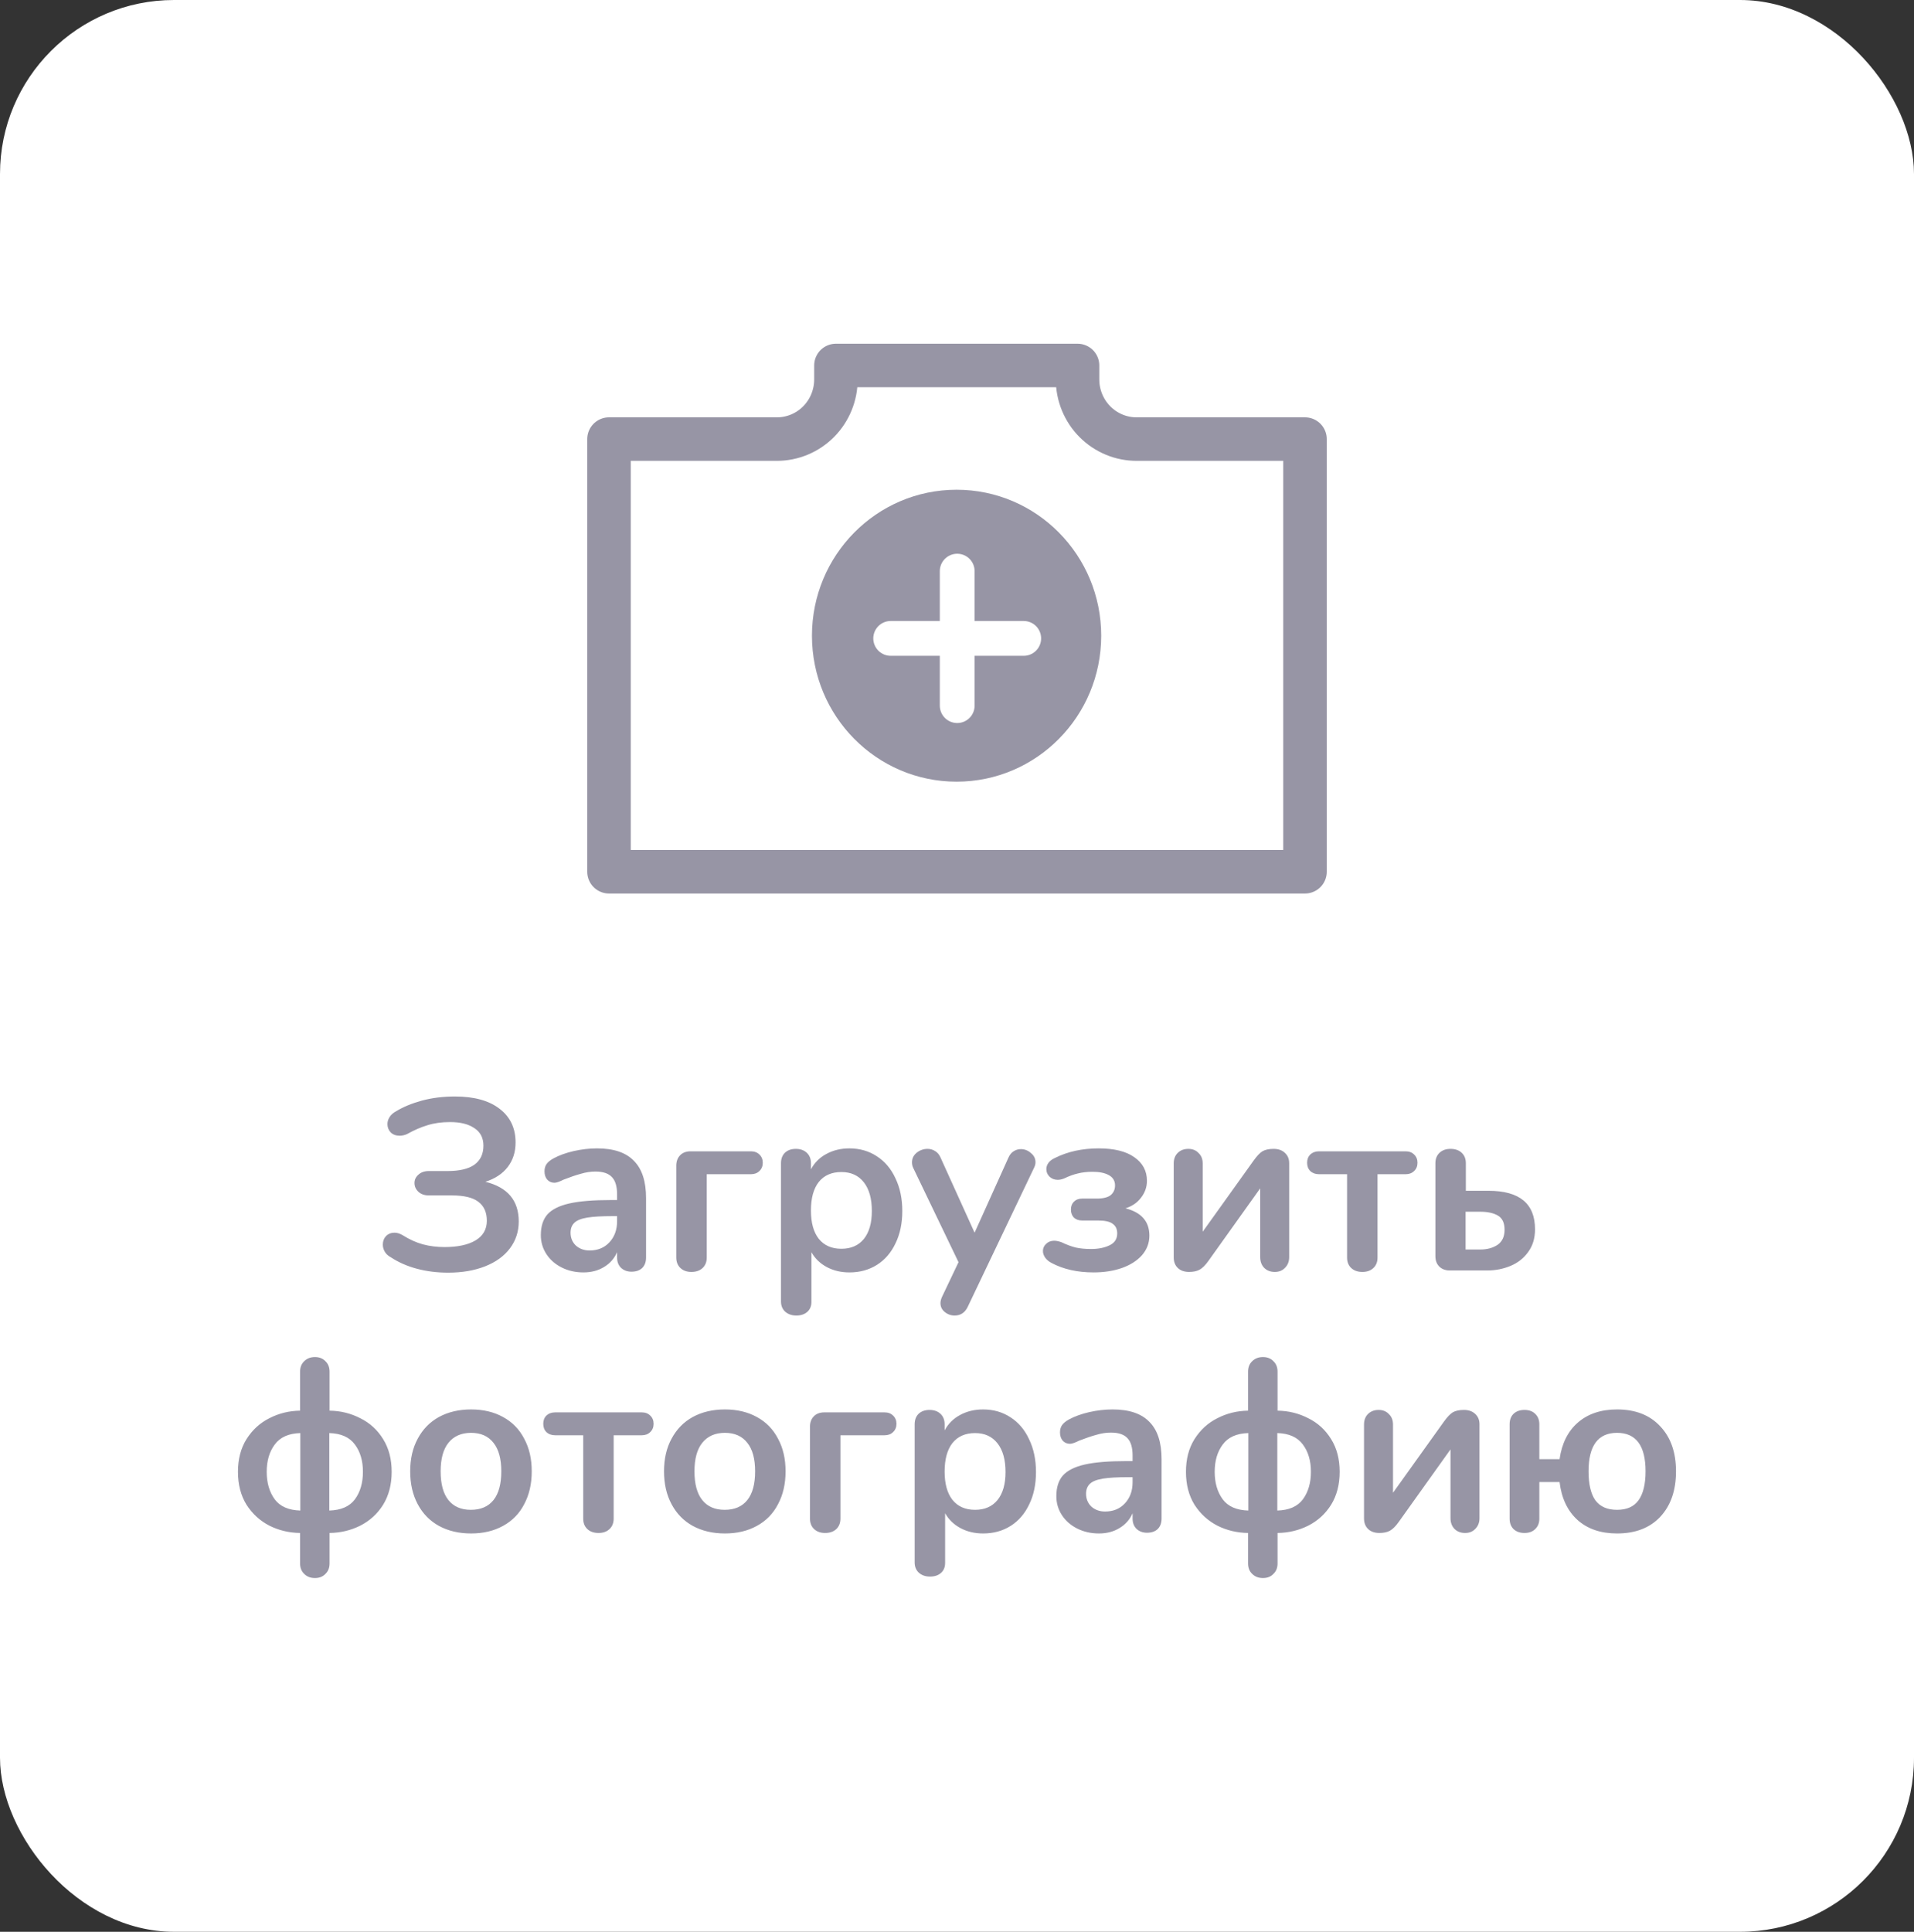 <svg width="110" height="111" viewBox="0 0 110 111" fill="none" xmlns="http://www.w3.org/2000/svg">
<rect x="0" y="0" width="110" height="111" fill="#333333" stroke="none"/>
<rect width="110" height="111" rx="10" fill="white"/>
<path d="M25.753 73.126C25.118 73.126 24.521 73.051 23.961 72.902C23.401 72.753 22.902 72.533 22.463 72.244C22.304 72.16 22.188 72.053 22.113 71.922C22.038 71.791 22.001 71.656 22.001 71.516C22.001 71.32 22.062 71.157 22.183 71.026C22.314 70.895 22.477 70.83 22.673 70.83C22.822 70.83 22.976 70.877 23.135 70.97C23.536 71.222 23.928 71.399 24.311 71.502C24.703 71.605 25.114 71.656 25.543 71.656C26.299 71.656 26.892 71.53 27.321 71.278C27.76 71.017 27.979 70.639 27.979 70.144C27.979 69.659 27.816 69.295 27.489 69.052C27.172 68.809 26.663 68.688 25.963 68.688H24.647C24.395 68.688 24.194 68.618 24.045 68.478C23.896 68.338 23.821 68.17 23.821 67.974C23.821 67.787 23.896 67.629 24.045 67.498C24.194 67.358 24.395 67.288 24.647 67.288H25.711C26.402 67.288 26.92 67.167 27.265 66.924C27.61 66.672 27.783 66.308 27.783 65.832C27.783 65.384 27.61 65.048 27.265 64.824C26.929 64.591 26.462 64.474 25.865 64.474C25.38 64.474 24.946 64.535 24.563 64.656C24.19 64.768 23.802 64.936 23.401 65.16C23.261 65.225 23.116 65.258 22.967 65.258C22.752 65.258 22.58 65.193 22.449 65.062C22.328 64.931 22.267 64.773 22.267 64.586C22.267 64.446 22.309 64.311 22.393 64.18C22.477 64.049 22.598 63.942 22.757 63.858C23.168 63.606 23.662 63.401 24.241 63.242C24.829 63.083 25.464 63.004 26.145 63.004C27.256 63.004 28.114 63.242 28.721 63.718C29.328 64.185 29.631 64.829 29.631 65.65C29.631 66.191 29.482 66.658 29.183 67.05C28.884 67.442 28.455 67.727 27.895 67.904C29.174 68.221 29.813 68.982 29.813 70.186C29.813 70.765 29.645 71.278 29.309 71.726C28.973 72.174 28.497 72.519 27.881 72.762C27.265 73.005 26.556 73.126 25.753 73.126ZM34.316 65.986C35.269 65.986 35.973 66.224 36.431 66.7C36.897 67.167 37.13 67.881 37.13 68.842V72.258C37.13 72.51 37.056 72.711 36.907 72.86C36.757 73 36.552 73.07 36.291 73.07C36.048 73.07 35.847 72.995 35.688 72.846C35.539 72.697 35.465 72.501 35.465 72.258V71.95C35.306 72.314 35.054 72.599 34.709 72.804C34.373 73.009 33.98 73.112 33.532 73.112C33.075 73.112 32.66 73.019 32.286 72.832C31.913 72.645 31.619 72.389 31.404 72.062C31.19 71.735 31.082 71.371 31.082 70.97C31.082 70.466 31.209 70.069 31.46 69.78C31.722 69.491 32.142 69.281 32.721 69.15C33.299 69.019 34.097 68.954 35.114 68.954H35.465V68.632C35.465 68.175 35.367 67.843 35.17 67.638C34.974 67.423 34.657 67.316 34.218 67.316C33.948 67.316 33.672 67.358 33.392 67.442C33.112 67.517 32.781 67.629 32.398 67.778C32.156 67.899 31.979 67.96 31.866 67.96C31.698 67.96 31.558 67.899 31.447 67.778C31.344 67.657 31.293 67.498 31.293 67.302C31.293 67.143 31.33 67.008 31.404 66.896C31.488 66.775 31.624 66.663 31.811 66.56C32.137 66.383 32.525 66.243 32.972 66.14C33.43 66.037 33.878 65.986 34.316 65.986ZM33.883 71.852C34.349 71.852 34.727 71.698 35.017 71.39C35.315 71.073 35.465 70.667 35.465 70.172V69.878H35.212C34.587 69.878 34.102 69.906 33.757 69.962C33.411 70.018 33.164 70.116 33.014 70.256C32.865 70.396 32.791 70.587 32.791 70.83C32.791 71.129 32.893 71.376 33.099 71.572C33.313 71.759 33.575 71.852 33.883 71.852ZM39.735 73.084C39.474 73.084 39.264 73.009 39.105 72.86C38.946 72.711 38.867 72.51 38.867 72.258V67.036C38.858 66.765 38.928 66.551 39.077 66.392C39.226 66.233 39.432 66.154 39.693 66.154H43.151C43.356 66.154 43.52 66.215 43.641 66.336C43.772 66.457 43.837 66.616 43.837 66.812C43.837 67.008 43.772 67.167 43.641 67.288C43.52 67.409 43.356 67.47 43.151 67.47H40.617V72.258C40.617 72.51 40.538 72.711 40.379 72.86C40.22 73.009 40.006 73.084 39.735 73.084ZM48.818 65.986C49.406 65.986 49.928 66.135 50.386 66.434C50.852 66.733 51.212 67.157 51.464 67.708C51.725 68.249 51.856 68.875 51.856 69.584C51.856 70.293 51.725 70.914 51.464 71.446C51.212 71.978 50.857 72.389 50.4 72.678C49.942 72.967 49.415 73.112 48.818 73.112C48.332 73.112 47.898 73.009 47.516 72.804C47.133 72.599 46.839 72.314 46.634 71.95V74.806C46.634 75.049 46.554 75.24 46.396 75.38C46.237 75.52 46.027 75.59 45.766 75.59C45.504 75.59 45.29 75.515 45.122 75.366C44.963 75.217 44.884 75.021 44.884 74.778V66.84C44.884 66.588 44.958 66.387 45.108 66.238C45.266 66.089 45.476 66.014 45.738 66.014C45.999 66.014 46.209 66.089 46.368 66.238C46.526 66.387 46.606 66.588 46.606 66.84V67.19C46.811 66.807 47.105 66.513 47.488 66.308C47.88 66.093 48.323 65.986 48.818 65.986ZM48.356 71.754C48.906 71.754 49.336 71.567 49.644 71.194C49.952 70.811 50.106 70.275 50.106 69.584C50.106 68.875 49.952 68.324 49.644 67.932C49.336 67.54 48.906 67.344 48.356 67.344C47.796 67.344 47.362 67.535 47.054 67.918C46.755 68.301 46.606 68.847 46.606 69.556C46.606 70.256 46.755 70.797 47.054 71.18C47.362 71.563 47.796 71.754 48.356 71.754ZM57.956 66.518C58.031 66.35 58.129 66.229 58.251 66.154C58.381 66.07 58.521 66.028 58.67 66.028C58.885 66.028 59.077 66.103 59.245 66.252C59.422 66.392 59.511 66.569 59.511 66.784C59.511 66.887 59.483 66.994 59.426 67.106L55.605 75.114C55.446 75.431 55.199 75.59 54.862 75.59C54.648 75.59 54.456 75.52 54.288 75.38C54.13 75.249 54.05 75.081 54.05 74.876C54.05 74.773 54.078 74.657 54.135 74.526L55.087 72.524L52.483 67.106C52.436 67.013 52.413 66.905 52.413 66.784C52.413 66.569 52.501 66.387 52.678 66.238C52.865 66.089 53.075 66.014 53.309 66.014C53.467 66.014 53.612 66.056 53.742 66.14C53.873 66.215 53.976 66.336 54.05 66.504L56.011 70.83L57.956 66.518ZM62.85 73.112C61.917 73.112 61.109 72.93 60.428 72.566C60.269 72.482 60.148 72.379 60.064 72.258C59.98 72.137 59.938 72.011 59.938 71.88C59.938 71.721 59.999 71.586 60.12 71.474C60.241 71.353 60.395 71.292 60.582 71.292C60.703 71.292 60.843 71.32 61.002 71.376C61.291 71.516 61.567 71.619 61.828 71.684C62.089 71.74 62.379 71.768 62.696 71.768C63.116 71.768 63.471 71.698 63.76 71.558C64.059 71.418 64.208 71.189 64.208 70.872C64.208 70.629 64.124 70.447 63.956 70.326C63.797 70.195 63.513 70.13 63.102 70.13H62.192C61.996 70.13 61.837 70.074 61.716 69.962C61.604 69.841 61.548 69.687 61.548 69.5C61.548 69.313 61.604 69.164 61.716 69.052C61.837 68.931 61.996 68.87 62.192 68.87H63.032C63.396 68.87 63.662 68.805 63.83 68.674C63.998 68.534 64.082 68.347 64.082 68.114C64.082 67.853 63.965 67.657 63.732 67.526C63.499 67.395 63.186 67.33 62.794 67.33C62.477 67.33 62.192 67.363 61.94 67.428C61.697 67.484 61.441 67.577 61.17 67.708C61.03 67.764 60.904 67.792 60.792 67.792C60.605 67.792 60.447 67.731 60.316 67.61C60.195 67.489 60.134 67.344 60.134 67.176C60.134 67.045 60.176 66.924 60.26 66.812C60.344 66.7 60.47 66.607 60.638 66.532C61.366 66.168 62.201 65.986 63.144 65.986C64.031 65.986 64.712 66.154 65.188 66.49C65.673 66.826 65.916 67.279 65.916 67.848C65.916 68.203 65.804 68.525 65.58 68.814C65.365 69.103 65.067 69.309 64.684 69.43C65.599 69.663 66.056 70.186 66.056 70.998C66.056 71.418 65.916 71.791 65.636 72.118C65.356 72.435 64.969 72.683 64.474 72.86C63.989 73.028 63.447 73.112 62.85 73.112ZM72.047 66.686C72.234 66.425 72.402 66.247 72.551 66.154C72.71 66.061 72.924 66.014 73.195 66.014C73.466 66.014 73.68 66.089 73.839 66.238C74.007 66.387 74.091 66.588 74.091 66.84V72.23C74.091 72.482 74.012 72.687 73.853 72.846C73.704 73.005 73.508 73.084 73.265 73.084C73.013 73.084 72.808 73.005 72.649 72.846C72.5 72.687 72.425 72.482 72.425 72.23V68.282L69.457 72.44C69.28 72.692 69.107 72.865 68.939 72.958C68.78 73.042 68.58 73.084 68.337 73.084C68.066 73.084 67.852 73.009 67.693 72.86C67.534 72.711 67.455 72.505 67.455 72.244V66.854C67.455 66.602 67.53 66.401 67.679 66.252C67.838 66.093 68.043 66.014 68.295 66.014C68.538 66.014 68.734 66.093 68.883 66.252C69.042 66.401 69.121 66.602 69.121 66.854V70.774L72.047 66.686ZM78.3 73.084C78.029 73.084 77.815 73.009 77.656 72.86C77.497 72.711 77.418 72.51 77.418 72.258V67.47H75.808C75.603 67.47 75.435 67.409 75.304 67.288C75.183 67.167 75.122 67.008 75.122 66.812C75.122 66.616 75.183 66.457 75.304 66.336C75.435 66.215 75.603 66.154 75.808 66.154H80.778C80.983 66.154 81.147 66.215 81.268 66.336C81.399 66.457 81.464 66.616 81.464 66.812C81.464 67.008 81.399 67.167 81.268 67.288C81.147 67.409 80.983 67.47 80.778 67.47H79.168V72.258C79.168 72.51 79.089 72.711 78.93 72.86C78.771 73.009 78.561 73.084 78.3 73.084ZM83.376 73C83.105 73.009 82.891 72.939 82.732 72.79C82.573 72.641 82.494 72.435 82.494 72.174V66.84C82.494 66.588 82.573 66.387 82.732 66.238C82.891 66.089 83.101 66.014 83.362 66.014C83.633 66.014 83.847 66.089 84.006 66.238C84.165 66.387 84.244 66.588 84.244 66.84V68.422H85.546C87.329 68.422 88.22 69.159 88.22 70.634C88.22 71.147 88.089 71.581 87.828 71.936C87.576 72.291 87.24 72.557 86.82 72.734C86.4 72.911 85.952 73 85.476 73H83.376ZM85.084 71.796C85.467 71.796 85.793 71.707 86.064 71.53C86.335 71.343 86.47 71.054 86.47 70.662C86.47 70.27 86.344 69.999 86.092 69.85C85.84 69.701 85.504 69.626 85.084 69.626H84.23V71.796H85.084ZM18.1 90.674C17.848 90.674 17.642 90.595 17.484 90.436C17.325 90.287 17.246 90.086 17.246 89.834V88.084C16.611 88.075 16.023 87.935 15.482 87.664C14.94 87.384 14.502 86.983 14.166 86.46C13.839 85.928 13.676 85.298 13.676 84.57C13.676 83.842 13.839 83.217 14.166 82.694C14.502 82.162 14.94 81.761 15.482 81.49C16.023 81.21 16.611 81.065 17.246 81.056V78.816C17.246 78.564 17.325 78.363 17.484 78.214C17.642 78.055 17.848 77.976 18.1 77.976C18.352 77.976 18.552 78.055 18.702 78.214C18.86 78.363 18.94 78.564 18.94 78.816V81.056C19.574 81.065 20.162 81.21 20.704 81.49C21.254 81.761 21.693 82.162 22.02 82.694C22.346 83.217 22.51 83.842 22.51 84.57C22.51 85.298 22.346 85.928 22.02 86.46C21.693 86.983 21.254 87.384 20.704 87.664C20.162 87.935 19.574 88.075 18.94 88.084V89.834C18.94 90.086 18.86 90.287 18.702 90.436C18.552 90.595 18.352 90.674 18.1 90.674ZM17.26 82.344C16.588 82.363 16.098 82.582 15.79 83.002C15.482 83.413 15.328 83.935 15.328 84.57C15.328 85.205 15.482 85.732 15.79 86.152C16.098 86.563 16.588 86.777 17.26 86.796V82.344ZM18.926 86.796C19.598 86.777 20.088 86.563 20.396 86.152C20.704 85.732 20.858 85.205 20.858 84.57C20.858 83.935 20.704 83.413 20.396 83.002C20.088 82.582 19.598 82.363 18.926 82.344V86.796ZM27.074 88.112C26.374 88.112 25.758 87.967 25.226 87.678C24.703 87.389 24.297 86.973 24.008 86.432C23.719 85.891 23.574 85.261 23.574 84.542C23.574 83.823 23.719 83.198 24.008 82.666C24.297 82.125 24.703 81.709 25.226 81.42C25.758 81.131 26.374 80.986 27.074 80.986C27.774 80.986 28.385 81.131 28.908 81.42C29.44 81.709 29.846 82.125 30.126 82.666C30.415 83.198 30.56 83.823 30.56 84.542C30.56 85.261 30.415 85.891 30.126 86.432C29.846 86.973 29.44 87.389 28.908 87.678C28.385 87.967 27.774 88.112 27.074 88.112ZM27.06 86.754C27.629 86.754 28.063 86.567 28.362 86.194C28.661 85.821 28.81 85.27 28.81 84.542C28.81 83.823 28.661 83.277 28.362 82.904C28.063 82.521 27.634 82.33 27.074 82.33C26.514 82.33 26.08 82.521 25.772 82.904C25.473 83.277 25.324 83.823 25.324 84.542C25.324 85.27 25.473 85.821 25.772 86.194C26.071 86.567 26.5 86.754 27.06 86.754ZM34.4 88.084C34.129 88.084 33.914 88.009 33.756 87.86C33.597 87.711 33.518 87.51 33.518 87.258V82.47H31.908C31.702 82.47 31.534 82.409 31.404 82.288C31.282 82.167 31.222 82.008 31.222 81.812C31.222 81.616 31.282 81.457 31.404 81.336C31.534 81.215 31.702 81.154 31.908 81.154H36.878C37.083 81.154 37.246 81.215 37.368 81.336C37.498 81.457 37.564 81.616 37.564 81.812C37.564 82.008 37.498 82.167 37.368 82.288C37.246 82.409 37.083 82.47 36.878 82.47H35.268V87.258C35.268 87.51 35.188 87.711 35.03 87.86C34.871 88.009 34.661 88.084 34.4 88.084ZM41.662 88.112C40.962 88.112 40.346 87.967 39.814 87.678C39.291 87.389 38.885 86.973 38.596 86.432C38.306 85.891 38.162 85.261 38.162 84.542C38.162 83.823 38.306 83.198 38.596 82.666C38.885 82.125 39.291 81.709 39.814 81.42C40.346 81.131 40.962 80.986 41.662 80.986C42.362 80.986 42.973 81.131 43.496 81.42C44.028 81.709 44.434 82.125 44.714 82.666C45.003 83.198 45.148 83.823 45.148 84.542C45.148 85.261 45.003 85.891 44.714 86.432C44.434 86.973 44.028 87.389 43.496 87.678C42.973 87.967 42.362 88.112 41.662 88.112ZM41.648 86.754C42.217 86.754 42.651 86.567 42.95 86.194C43.248 85.821 43.398 85.27 43.398 84.542C43.398 83.823 43.248 83.277 42.95 82.904C42.651 82.521 42.222 82.33 41.662 82.33C41.102 82.33 40.668 82.521 40.36 82.904C40.061 83.277 39.912 83.823 39.912 84.542C39.912 85.27 40.061 85.821 40.36 86.194C40.658 86.567 41.088 86.754 41.648 86.754ZM47.419 88.084C47.157 88.084 46.947 88.009 46.789 87.86C46.63 87.711 46.551 87.51 46.551 87.258V82.036C46.541 81.765 46.611 81.551 46.761 81.392C46.91 81.233 47.115 81.154 47.377 81.154H50.835C51.04 81.154 51.203 81.215 51.325 81.336C51.455 81.457 51.521 81.616 51.521 81.812C51.521 82.008 51.455 82.167 51.325 82.288C51.203 82.409 51.04 82.47 50.835 82.47H48.301V87.258C48.301 87.51 48.221 87.711 48.063 87.86C47.904 88.009 47.689 88.084 47.419 88.084ZM56.501 80.986C57.089 80.986 57.612 81.135 58.069 81.434C58.536 81.733 58.895 82.157 59.147 82.708C59.409 83.249 59.539 83.875 59.539 84.584C59.539 85.293 59.409 85.914 59.147 86.446C58.895 86.978 58.541 87.389 58.083 87.678C57.626 87.967 57.099 88.112 56.501 88.112C56.016 88.112 55.582 88.009 55.199 87.804C54.817 87.599 54.523 87.314 54.317 86.95V89.806C54.317 90.049 54.238 90.24 54.079 90.38C53.921 90.52 53.711 90.59 53.449 90.59C53.188 90.59 52.973 90.515 52.805 90.366C52.647 90.217 52.567 90.021 52.567 89.778V81.84C52.567 81.588 52.642 81.387 52.791 81.238C52.95 81.089 53.16 81.014 53.421 81.014C53.683 81.014 53.893 81.089 54.051 81.238C54.21 81.387 54.289 81.588 54.289 81.84V82.19C54.495 81.807 54.789 81.513 55.171 81.308C55.563 81.093 56.007 80.986 56.501 80.986ZM56.039 86.754C56.59 86.754 57.019 86.567 57.327 86.194C57.635 85.811 57.789 85.275 57.789 84.584C57.789 83.875 57.635 83.324 57.327 82.932C57.019 82.54 56.59 82.344 56.039 82.344C55.479 82.344 55.045 82.535 54.737 82.918C54.439 83.301 54.289 83.847 54.289 84.556C54.289 85.256 54.439 85.797 54.737 86.18C55.045 86.563 55.479 86.754 56.039 86.754ZM63.943 80.986C64.895 80.986 65.6 81.224 66.057 81.7C66.524 82.167 66.757 82.881 66.757 83.842V87.258C66.757 87.51 66.683 87.711 66.533 87.86C66.384 88 66.179 88.07 65.917 88.07C65.675 88.07 65.474 87.995 65.315 87.846C65.166 87.697 65.091 87.501 65.091 87.258V86.95C64.933 87.314 64.681 87.599 64.335 87.804C63.999 88.009 63.607 88.112 63.159 88.112C62.702 88.112 62.287 88.019 61.913 87.832C61.54 87.645 61.246 87.389 61.031 87.062C60.817 86.735 60.709 86.371 60.709 85.97C60.709 85.466 60.835 85.069 61.087 84.78C61.349 84.491 61.769 84.281 62.347 84.15C62.926 84.019 63.724 83.954 64.741 83.954H65.091V83.632C65.091 83.175 64.993 82.843 64.797 82.638C64.601 82.423 64.284 82.316 63.845 82.316C63.575 82.316 63.299 82.358 63.019 82.442C62.739 82.517 62.408 82.629 62.025 82.778C61.783 82.899 61.605 82.96 61.493 82.96C61.325 82.96 61.185 82.899 61.073 82.778C60.971 82.657 60.919 82.498 60.919 82.302C60.919 82.143 60.957 82.008 61.031 81.896C61.115 81.775 61.251 81.663 61.437 81.56C61.764 81.383 62.151 81.243 62.599 81.14C63.057 81.037 63.505 80.986 63.943 80.986ZM63.509 86.852C63.976 86.852 64.354 86.698 64.643 86.39C64.942 86.073 65.091 85.667 65.091 85.172V84.878H64.839C64.214 84.878 63.729 84.906 63.383 84.962C63.038 85.018 62.791 85.116 62.641 85.256C62.492 85.396 62.417 85.587 62.417 85.83C62.417 86.129 62.52 86.376 62.725 86.572C62.94 86.759 63.201 86.852 63.509 86.852ZM72.582 90.674C72.33 90.674 72.125 90.595 71.966 90.436C71.807 90.287 71.728 90.086 71.728 89.834V88.084C71.093 88.075 70.505 87.935 69.964 87.664C69.423 87.384 68.984 86.983 68.648 86.46C68.321 85.928 68.158 85.298 68.158 84.57C68.158 83.842 68.321 83.217 68.648 82.694C68.984 82.162 69.423 81.761 69.964 81.49C70.505 81.21 71.093 81.065 71.728 81.056V78.816C71.728 78.564 71.807 78.363 71.966 78.214C72.125 78.055 72.33 77.976 72.582 77.976C72.834 77.976 73.035 78.055 73.184 78.214C73.343 78.363 73.422 78.564 73.422 78.816V81.056C74.057 81.065 74.645 81.21 75.186 81.49C75.737 81.761 76.175 82.162 76.502 82.694C76.829 83.217 76.992 83.842 76.992 84.57C76.992 85.298 76.829 85.928 76.502 86.46C76.175 86.983 75.737 87.384 75.186 87.664C74.645 87.935 74.057 88.075 73.422 88.084V89.834C73.422 90.086 73.343 90.287 73.184 90.436C73.035 90.595 72.834 90.674 72.582 90.674ZM71.742 82.344C71.07 82.363 70.58 82.582 70.272 83.002C69.964 83.413 69.81 83.935 69.81 84.57C69.81 85.205 69.964 85.732 70.272 86.152C70.58 86.563 71.07 86.777 71.742 86.796V82.344ZM73.408 86.796C74.08 86.777 74.57 86.563 74.878 86.152C75.186 85.732 75.34 85.205 75.34 84.57C75.34 83.935 75.186 83.413 74.878 83.002C74.57 82.582 74.08 82.363 73.408 82.344V86.796ZM82.984 81.686C83.171 81.425 83.339 81.247 83.488 81.154C83.647 81.061 83.862 81.014 84.132 81.014C84.403 81.014 84.618 81.089 84.776 81.238C84.944 81.387 85.028 81.588 85.028 81.84V87.23C85.028 87.482 84.949 87.687 84.79 87.846C84.641 88.005 84.445 88.084 84.202 88.084C83.95 88.084 83.745 88.005 83.586 87.846C83.437 87.687 83.362 87.482 83.362 87.23V83.282L80.394 87.44C80.217 87.692 80.044 87.865 79.876 87.958C79.718 88.042 79.517 88.084 79.274 88.084C79.004 88.084 78.789 88.009 78.63 87.86C78.472 87.711 78.392 87.505 78.392 87.244V81.854C78.392 81.602 78.467 81.401 78.616 81.252C78.775 81.093 78.98 81.014 79.232 81.014C79.475 81.014 79.671 81.093 79.82 81.252C79.979 81.401 80.058 81.602 80.058 81.854V85.774L82.984 81.686ZM92.934 88.112C91.991 88.112 91.23 87.851 90.652 87.328C90.082 86.805 89.742 86.082 89.63 85.158H88.468V87.258C88.468 87.51 88.388 87.711 88.23 87.86C88.08 88.009 87.875 88.084 87.614 88.084C87.352 88.084 87.142 88.009 86.984 87.86C86.834 87.711 86.76 87.51 86.76 87.258V81.84C86.76 81.588 86.834 81.387 86.984 81.238C87.142 81.089 87.352 81.014 87.614 81.014C87.875 81.014 88.08 81.089 88.23 81.238C88.388 81.387 88.468 81.588 88.468 81.84V83.842H89.63C89.76 82.937 90.11 82.237 90.68 81.742C91.258 81.238 92.01 80.986 92.934 80.986C93.988 80.986 94.814 81.308 95.412 81.952C96.018 82.587 96.322 83.45 96.322 84.542C96.322 85.643 96.018 86.516 95.412 87.16C94.814 87.795 93.988 88.112 92.934 88.112ZM92.934 86.754C93.494 86.754 93.904 86.572 94.166 86.208C94.436 85.835 94.572 85.279 94.572 84.542C94.572 83.067 94.026 82.33 92.934 82.33C91.842 82.33 91.296 83.067 91.296 84.542C91.296 85.279 91.426 85.835 91.688 86.208C91.958 86.572 92.374 86.754 92.934 86.754Z" fill="#9795A5"/>
<path d="M61.928 21.802V21H48.042V21.802C48.042 22.711 47.685 23.583 47.049 24.226C46.413 24.869 45.55 25.23 44.65 25.23H35V50.091H75V25.23H65.34C64.893 25.233 64.449 25.146 64.036 24.975C63.622 24.804 63.245 24.552 62.928 24.233C62.611 23.915 62.36 23.536 62.188 23.119C62.016 22.701 61.928 22.254 61.928 21.802V21.802Z" stroke="#9795A5" stroke-width="2.5" stroke-linecap="round" stroke-linejoin="round"/>
<path d="M54.976 43.665C58.876 43.665 62.038 40.47 62.038 36.528C62.038 32.586 58.876 29.39 54.976 29.39C51.076 29.39 47.914 32.586 47.914 36.528C47.914 40.47 51.076 43.665 54.976 43.665Z" fill="#9795A5" stroke="#9795A5" stroke-width="2.5" stroke-linecap="round" stroke-linejoin="round"/>
<path d="M58.834 36.682H51.189" stroke="white" stroke-width="2" stroke-linecap="round" stroke-linejoin="round"/>
<path d="M55.012 40.545L55.012 32.818" stroke="white" stroke-width="2" stroke-linecap="round" stroke-linejoin="round"/>
</svg>
